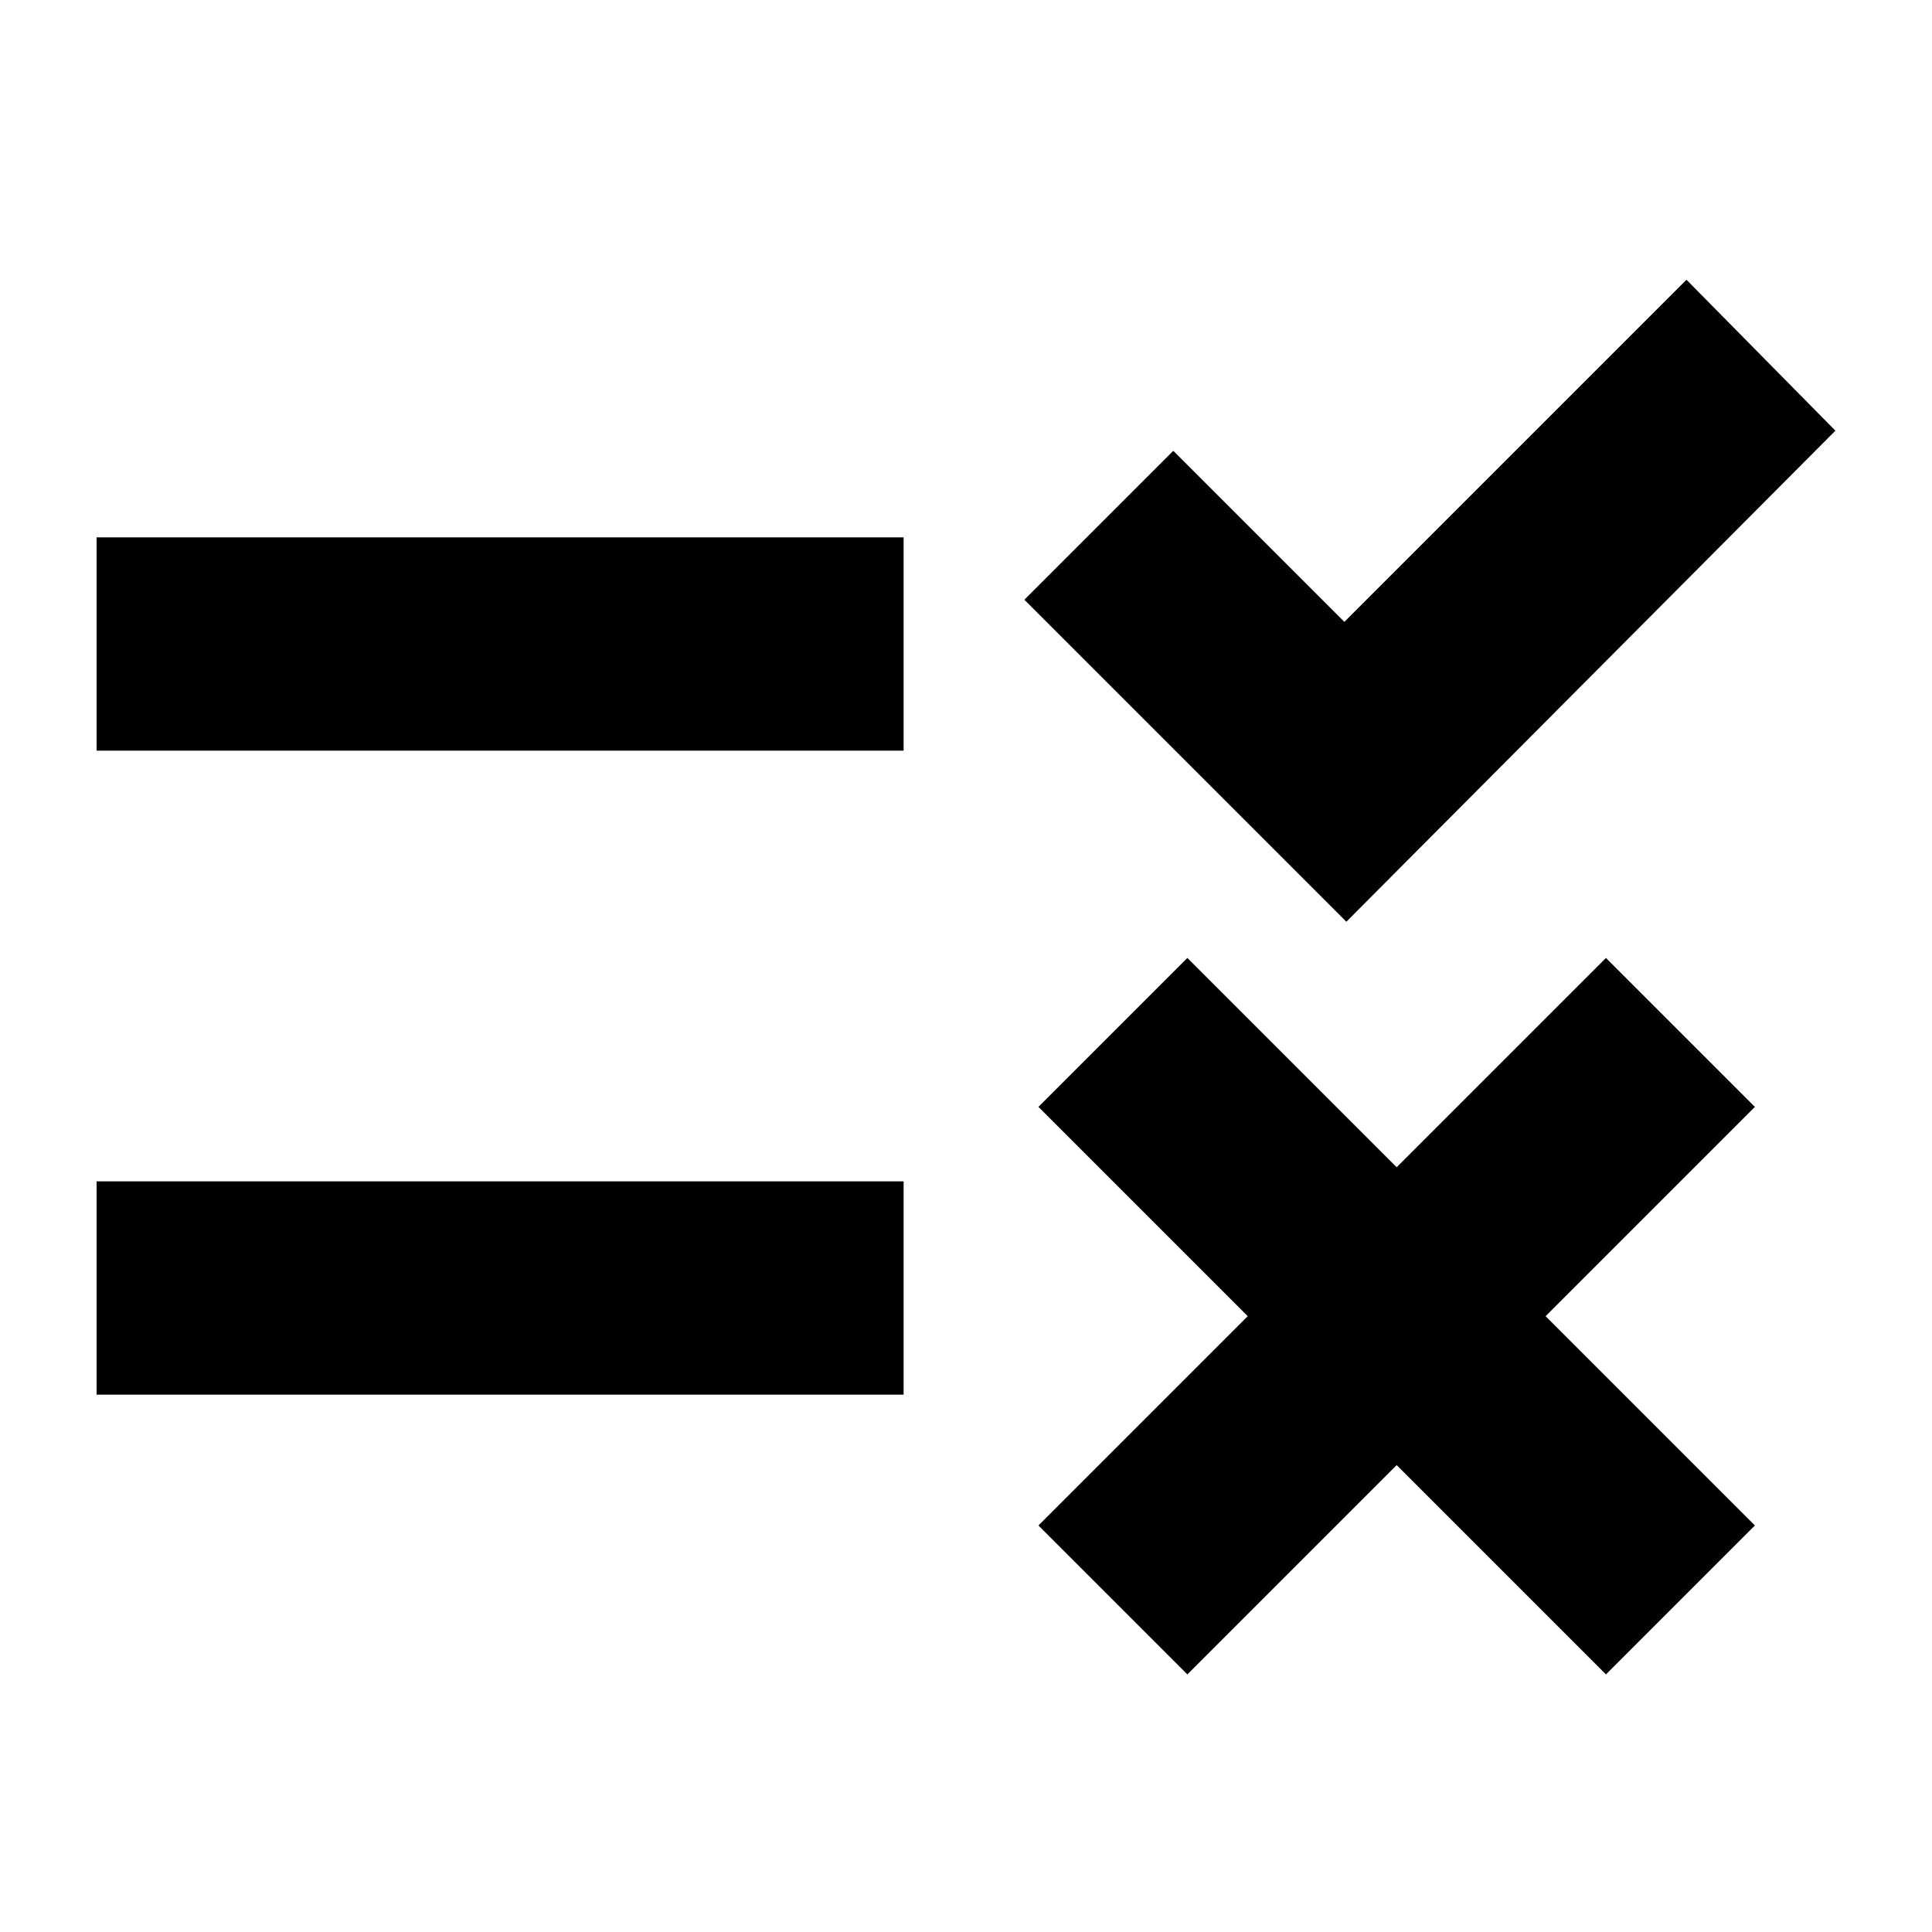 <svg xmlns="http://www.w3.org/2000/svg" height="24" viewBox="0 -960 960 960" width="24"><path d="m590-128-74-74 104-104-104-104 74-74 104 104 104-104 74 74-104 104 104 104-74 74-104-104-104 104Zm79-374L509-662l74-74 85 85 170-170 74 75-243 244ZM48-267v-106h401v106H48Zm0-320v-106h401v106H48Z"/></svg>